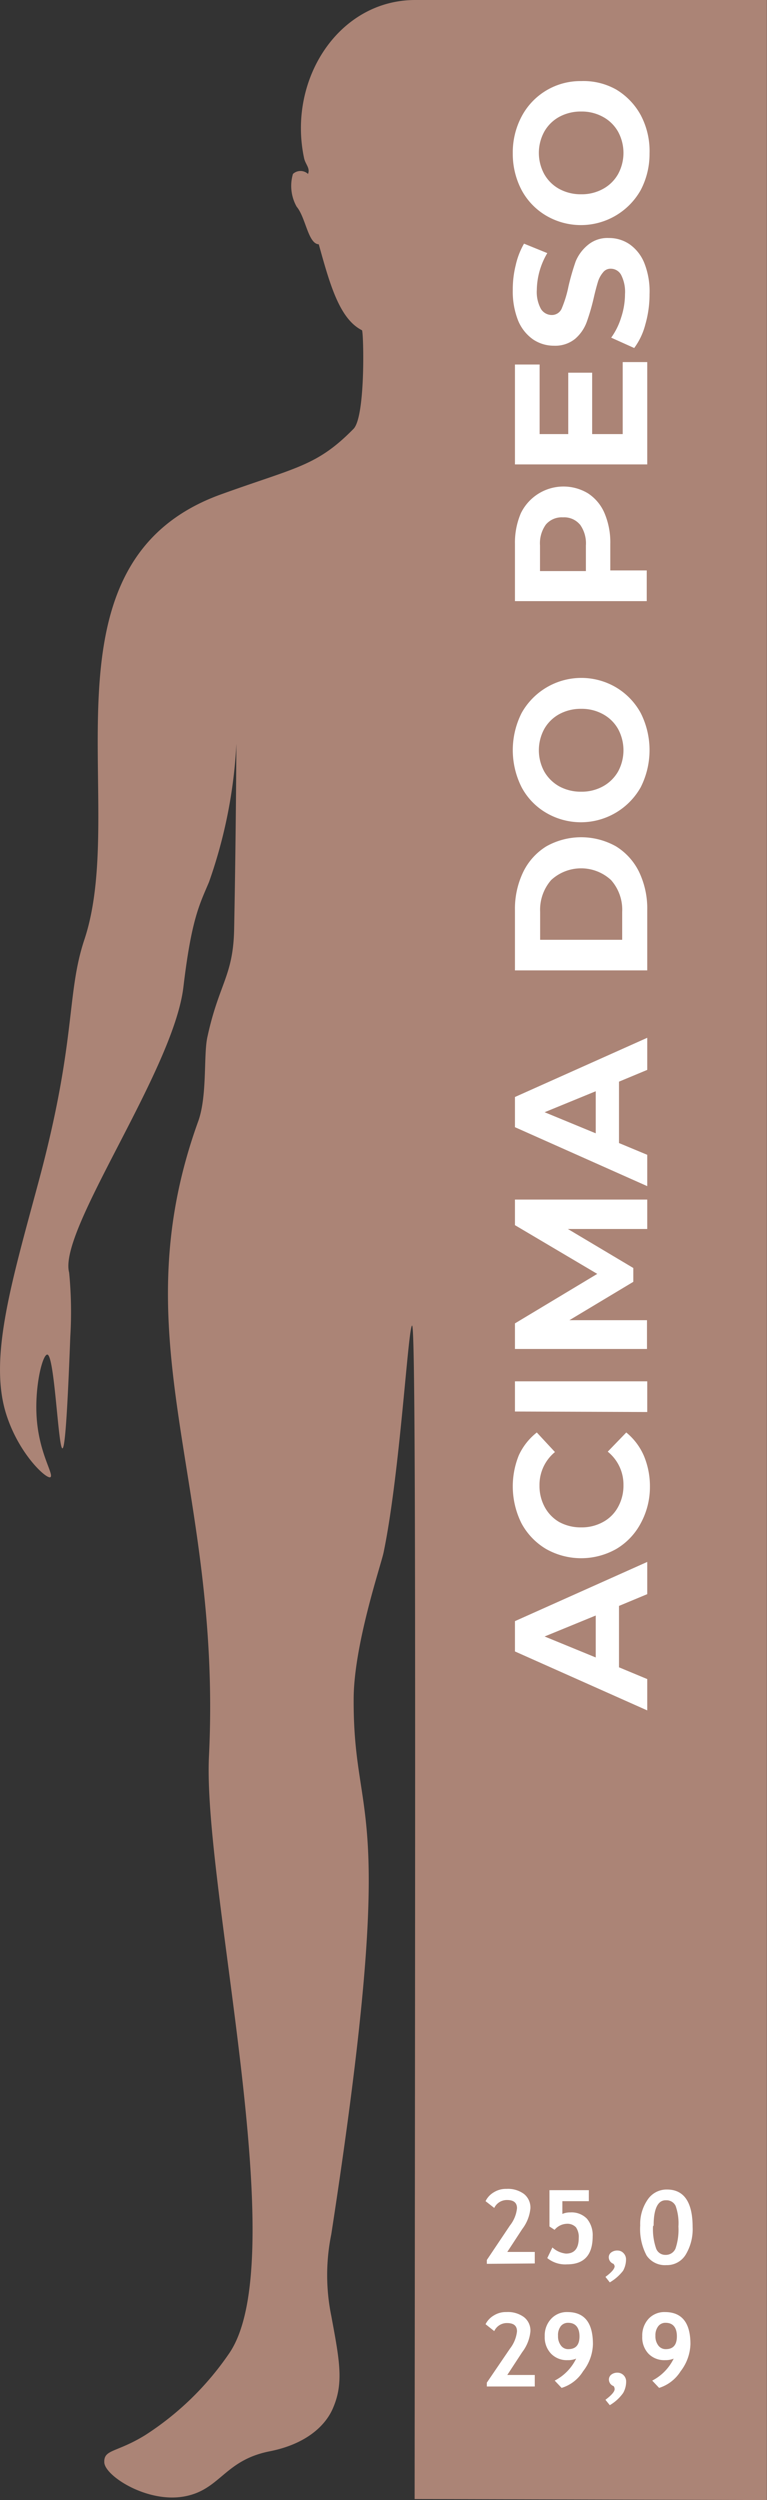 <svg xmlns="http://www.w3.org/2000/svg" viewBox="0 0 60.01 195.47"><rect x="0" y="0" width="60.01" height="195.47" fill="#333333" stroke="none"/><defs><style>.cls-1{fill:#ab8476;}.cls-2{fill:#fff;}</style></defs><title>peso3</title><g id="Layer_2" data-name="Layer 2"><g id="Layer_1-2" data-name="Layer 1"><path class="cls-1" d="M60,195.47V0H32.49c-6,0-10,6.23-8.7,12.36.11.51.49.77.31,1.24a.87.87,0,0,0-1.18,0,3.31,3.31,0,0,0,.29,2.56c.72.86.89,2.9,1.73,2.94.86,3.09,1.61,5.83,3.38,6.72.13.07.3,6.73-.66,7.71-2.87,2.92-4.48,3-10.25,5.08C2.49,43.88,10.16,62.8,6.6,73.47,5.18,77.74,6,81.22,3.09,92.13c-2.13,7.94-4,14-2.61,18.42,1,3.18,3.21,5.16,3.47,4.94s-.79-1.7-1.05-4.28.41-5.31.8-5.3c.87,0,1.09,17.4,1.8-1.41a32.11,32.11,0,0,0-.09-5c-.89-3.29,8.16-15.76,8.94-22.33.63-5.31,1.26-6.45,2-8.2a38.18,38.18,0,0,0,2.16-14.38c0-.78,0,8.13-.19,18-.06,3.73-1.19,4.29-2.1,8.52-.3,1.41,0,4.5-.69,6.5-6.25,17.21,1.86,28.33.82,49.69-.5,10.19,6.68,39.38,1.56,46.73a23,23,0,0,1-6.56,6.37c-2.25,1.38-3.24,1.09-3.19,2.13s3.29,3.15,6.18,2.67,3.17-2.83,6.75-3.54c2.94-.58,4.45-2.08,5-3.47.82-1.95.45-3.76-.17-7.12a15.92,15.92,0,0,1,0-6.38c5.37-34.83,1.71-31.46,1.75-41.83,0-4.22,2.13-10.47,2.34-11.47,1.28-6.15,1.92-17.6,2.23-17.75s.25,29.81.2,91.75Z"/><path class="cls-2" d="M38.09,177v-.3L39.9,174a2.59,2.59,0,0,0,.55-1.35c0-.43-.26-.64-.78-.64a1.09,1.09,0,0,0-1,.62l-.68-.53a1.63,1.63,0,0,1,.64-.69,1.78,1.78,0,0,1,1-.27,2.11,2.11,0,0,1,1.37.4,1.36,1.36,0,0,1,.5,1.11,3.15,3.15,0,0,1-.64,1.63l-1.17,1.79h2.15v.9Z"/><path class="cls-2" d="M42.82,176.55l.4-.83a1.87,1.87,0,0,0,1.06.48c.66,0,1-.4,1-1.21a1.31,1.31,0,0,0-.22-.85.93.93,0,0,0-.75-.27,1.31,1.31,0,0,0-.92.47l-.4-.26v-2.84h3.08v.86H44v1a1.46,1.46,0,0,1,.62-.12,1.67,1.67,0,0,1,1.3.49,2,2,0,0,1,.45,1.38c0,1.46-.67,2.19-2,2.19A2.22,2.22,0,0,1,42.82,176.55Z"/><path class="cls-2" d="M47.71,178.45l-.34-.43q.72-.53.72-.84A.46.46,0,0,0,48,177a.55.55,0,0,1-.37-.5.47.47,0,0,1,.19-.39.77.77,0,0,1,.49-.15.63.63,0,0,1,.47.2.69.69,0,0,1,.2.48,1.83,1.83,0,0,1-.23.9A3.61,3.61,0,0,1,47.71,178.45Z"/><path class="cls-2" d="M50.09,174a3.35,3.35,0,0,1,.57-2,1.78,1.78,0,0,1,1.53-.81c1.33,0,2,1,2,2.92a3.85,3.85,0,0,1-.54,2.17,1.71,1.71,0,0,1-1.51.82,1.73,1.73,0,0,1-1.55-.75A4.4,4.4,0,0,1,50.09,174Zm1,.07a4.66,4.66,0,0,0,.23,1.69.76.76,0,0,0,.74.54.82.82,0,0,0,.79-.49,4.58,4.58,0,0,0,.23-1.73,4,4,0,0,0-.22-1.61.78.78,0,0,0-.74-.44C51.49,172,51.14,172.66,51.14,174Z"/><path class="cls-2" d="M38.09,186.59v-.3l1.81-2.66a2.66,2.66,0,0,0,.55-1.35c0-.44-.26-.65-.78-.65a1.08,1.08,0,0,0-1,.63l-.68-.54a1.66,1.66,0,0,1,.64-.68,1.78,1.78,0,0,1,1-.27,2.11,2.11,0,0,1,1.37.4,1.33,1.33,0,0,1,.5,1.11,3.15,3.15,0,0,1-.64,1.62l-1.17,1.79h2.15v.9Z"/><path class="cls-2" d="M43.94,186.7l-.54-.57a3.81,3.81,0,0,0,1.68-1.72,1.61,1.61,0,0,1-.67.12,1.71,1.71,0,0,1-1.29-.5,1.85,1.85,0,0,1-.5-1.36,1.9,1.9,0,0,1,.51-1.38,1.67,1.67,0,0,1,1.26-.52c1.34,0,2,.83,2,2.51a3.57,3.57,0,0,1-.77,2.12A3,3,0,0,1,43.94,186.7Zm-.28-4.07a1.17,1.17,0,0,0,.23.76.69.69,0,0,0,.57.28c.59,0,.88-.33.88-1s-.3-1.06-.89-1.06a.72.72,0,0,0-.58.27A1.15,1.15,0,0,0,43.66,182.63Z"/><path class="cls-2" d="M47.71,188.05l-.34-.42q.72-.54.72-.84a.4.4,0,0,0-.08-.23.55.55,0,0,1-.37-.51.49.49,0,0,1,.19-.39.77.77,0,0,1,.49-.15.67.67,0,0,1,.47.2.69.69,0,0,1,.2.48,1.83,1.83,0,0,1-.23.9A3.35,3.35,0,0,1,47.71,188.05Z"/><path class="cls-2" d="M51.57,186.7l-.54-.57a3.81,3.81,0,0,0,1.68-1.72,1.64,1.64,0,0,1-.67.12,1.72,1.72,0,0,1-1.3-.5,1.85,1.85,0,0,1-.49-1.36,1.93,1.93,0,0,1,.5-1.38,1.69,1.69,0,0,1,1.27-.52c1.33,0,2,.83,2,2.51a3.64,3.64,0,0,1-.77,2.12A3.07,3.07,0,0,1,51.57,186.7Zm-.29-4.07a1.17,1.17,0,0,0,.23.76.71.71,0,0,0,.58.28c.58,0,.87-.33.87-1s-.29-1.06-.88-1.06a.7.7,0,0,0-.58.27A1.15,1.15,0,0,0,51.28,182.63Z"/><path class="cls-2" d="M48.43,125.56v4.8l2.21.92v2.45l-10.35-4.61v-2.37l10.35-4.63v2.52Zm-1.82.75-4,1.64,4,1.64Z"/><path class="cls-2" d="M50.13,119.1a5.11,5.11,0,0,1-1.9,2,5.58,5.58,0,0,1-5.52,0,5.2,5.2,0,0,1-1.91-2,6.47,6.47,0,0,1-.21-5.31A4.82,4.82,0,0,1,42,112l1.42,1.53a3.31,3.31,0,0,0-1.21,2.61,3.44,3.44,0,0,0,.42,1.71A3,3,0,0,0,43.75,119a3.51,3.51,0,0,0,1.72.42,3.44,3.44,0,0,0,1.71-.42,2.91,2.91,0,0,0,1.18-1.18,3.44,3.44,0,0,0,.42-1.71,3.3,3.3,0,0,0-1.23-2.61L49,112a4.83,4.83,0,0,1,1.38,1.83,6.17,6.17,0,0,1,.47,2.44A5.93,5.93,0,0,1,50.13,119.1Z"/><path class="cls-2" d="M40.29,110.36V108H50.64v2.4Z"/><path class="cls-2" d="M50.64,96.09H44.43l5.12,3.05v1.08l-5,3h6.07v2.25H40.29v-2l6.44-3.87-6.44-3.81v-2l10.35,0Z"/><path class="cls-2" d="M48.43,84.57v4.8l2.21.92v2.45L40.29,88.13V85.77l10.35-4.63v2.51Zm-1.82.75-4,1.64,4,1.65Z"/><path class="cls-2" d="M40.29,75.87v-4.7a6.63,6.63,0,0,1,.65-3,4.84,4.84,0,0,1,1.81-2,5.57,5.57,0,0,1,5.44,0,4.84,4.84,0,0,1,1.81,2,6.63,6.63,0,0,1,.64,3v4.7Zm8.39-4.58a3.49,3.49,0,0,0-.87-2.48,3.45,3.45,0,0,0-4.69,0,3.53,3.53,0,0,0-.86,2.48v2.19h6.42Z"/><path class="cls-2" d="M50.13,61.55a5.37,5.37,0,0,1-7.4,2,5.08,5.08,0,0,1-1.92-2,6.44,6.44,0,0,1,0-5.8,5.35,5.35,0,0,1,7.4-2,5.26,5.26,0,0,1,1.92,2,6.44,6.44,0,0,1,0,5.8ZM48.36,57a3,3,0,0,0-1.18-1.16,3.44,3.44,0,0,0-1.71-.42,3.51,3.51,0,0,0-1.72.42A3,3,0,0,0,42.58,57a3.49,3.49,0,0,0,0,3.32,3.1,3.1,0,0,0,1.17,1.16,3.51,3.51,0,0,0,1.72.42,3.44,3.44,0,0,0,1.71-.42,3.06,3.06,0,0,0,1.18-1.16,3.49,3.49,0,0,0,0-3.32Z"/><path class="cls-2" d="M40.75,40.13A3.71,3.71,0,0,1,46,38.57a3.47,3.47,0,0,1,1.3,1.56,5.86,5.86,0,0,1,.45,2.39V44.6h2.85V47H40.29V42.52A5.85,5.85,0,0,1,40.75,40.13Zm4.62.88a1.6,1.6,0,0,0-1.32-.56,1.63,1.63,0,0,0-1.34.56,2.51,2.51,0,0,0-.46,1.64v2h3.59v-2A2.51,2.51,0,0,0,45.37,41Z"/><path class="cls-2" d="M48.72,28.31h1.92v8H40.29V28.5h1.93v5.44h2.24v-4.8h1.87v4.8h2.39Z"/><path class="cls-2" d="M50.49,25.37a5.34,5.34,0,0,1-.87,1.84l-1.8-.81a5.42,5.42,0,0,0,.78-1.58A5.86,5.86,0,0,0,48.9,23a2.91,2.91,0,0,0-.3-1.5.92.92,0,0,0-.81-.49.73.73,0,0,0-.61.29,2.09,2.09,0,0,0-.4.74c-.09.3-.2.7-.32,1.22a16.49,16.49,0,0,1-.56,1.93,3.18,3.18,0,0,1-.9,1.3,2.46,2.46,0,0,1-1.66.54,2.9,2.9,0,0,1-1.63-.49,3.37,3.37,0,0,1-1.17-1.47,6.16,6.16,0,0,1-.42-2.41,7.78,7.78,0,0,1,.23-1.93A6,6,0,0,1,41,19.05l1.82.74A5.79,5.79,0,0,0,42,22.66a2.77,2.77,0,0,0,.32,1.49,1,1,0,0,0,.86.48.84.84,0,0,0,.79-.56,9,9,0,0,0,.51-1.69,19,19,0,0,1,.56-1.94A3.29,3.29,0,0,1,46,19.15a2.38,2.38,0,0,1,1.64-.54,2.83,2.83,0,0,1,1.62.49,3.29,3.29,0,0,1,1.16,1.49A6,6,0,0,1,50.82,23,8.48,8.48,0,0,1,50.49,25.37Z"/><path class="cls-2" d="M50.13,14.86a5.37,5.37,0,0,1-7.4,2,5.14,5.14,0,0,1-1.92-2A6.07,6.07,0,0,1,40.12,12a6,6,0,0,1,.69-2.89,5.19,5.19,0,0,1,4.66-2.77A5.21,5.21,0,0,1,48.21,7a5.29,5.29,0,0,1,1.92,2A6,6,0,0,1,50.82,12,6.07,6.07,0,0,1,50.13,14.86ZM48.36,10.3a3,3,0,0,0-1.18-1.16,3.44,3.44,0,0,0-1.71-.42,3.51,3.51,0,0,0-1.72.42,3,3,0,0,0-1.17,1.16,3.47,3.47,0,0,0,0,3.31,3,3,0,0,0,1.17,1.16,3.51,3.51,0,0,0,1.72.42,3.44,3.44,0,0,0,1.71-.42,3,3,0,0,0,1.18-1.16,3.47,3.47,0,0,0,0-3.31Z"/></g></g></svg>